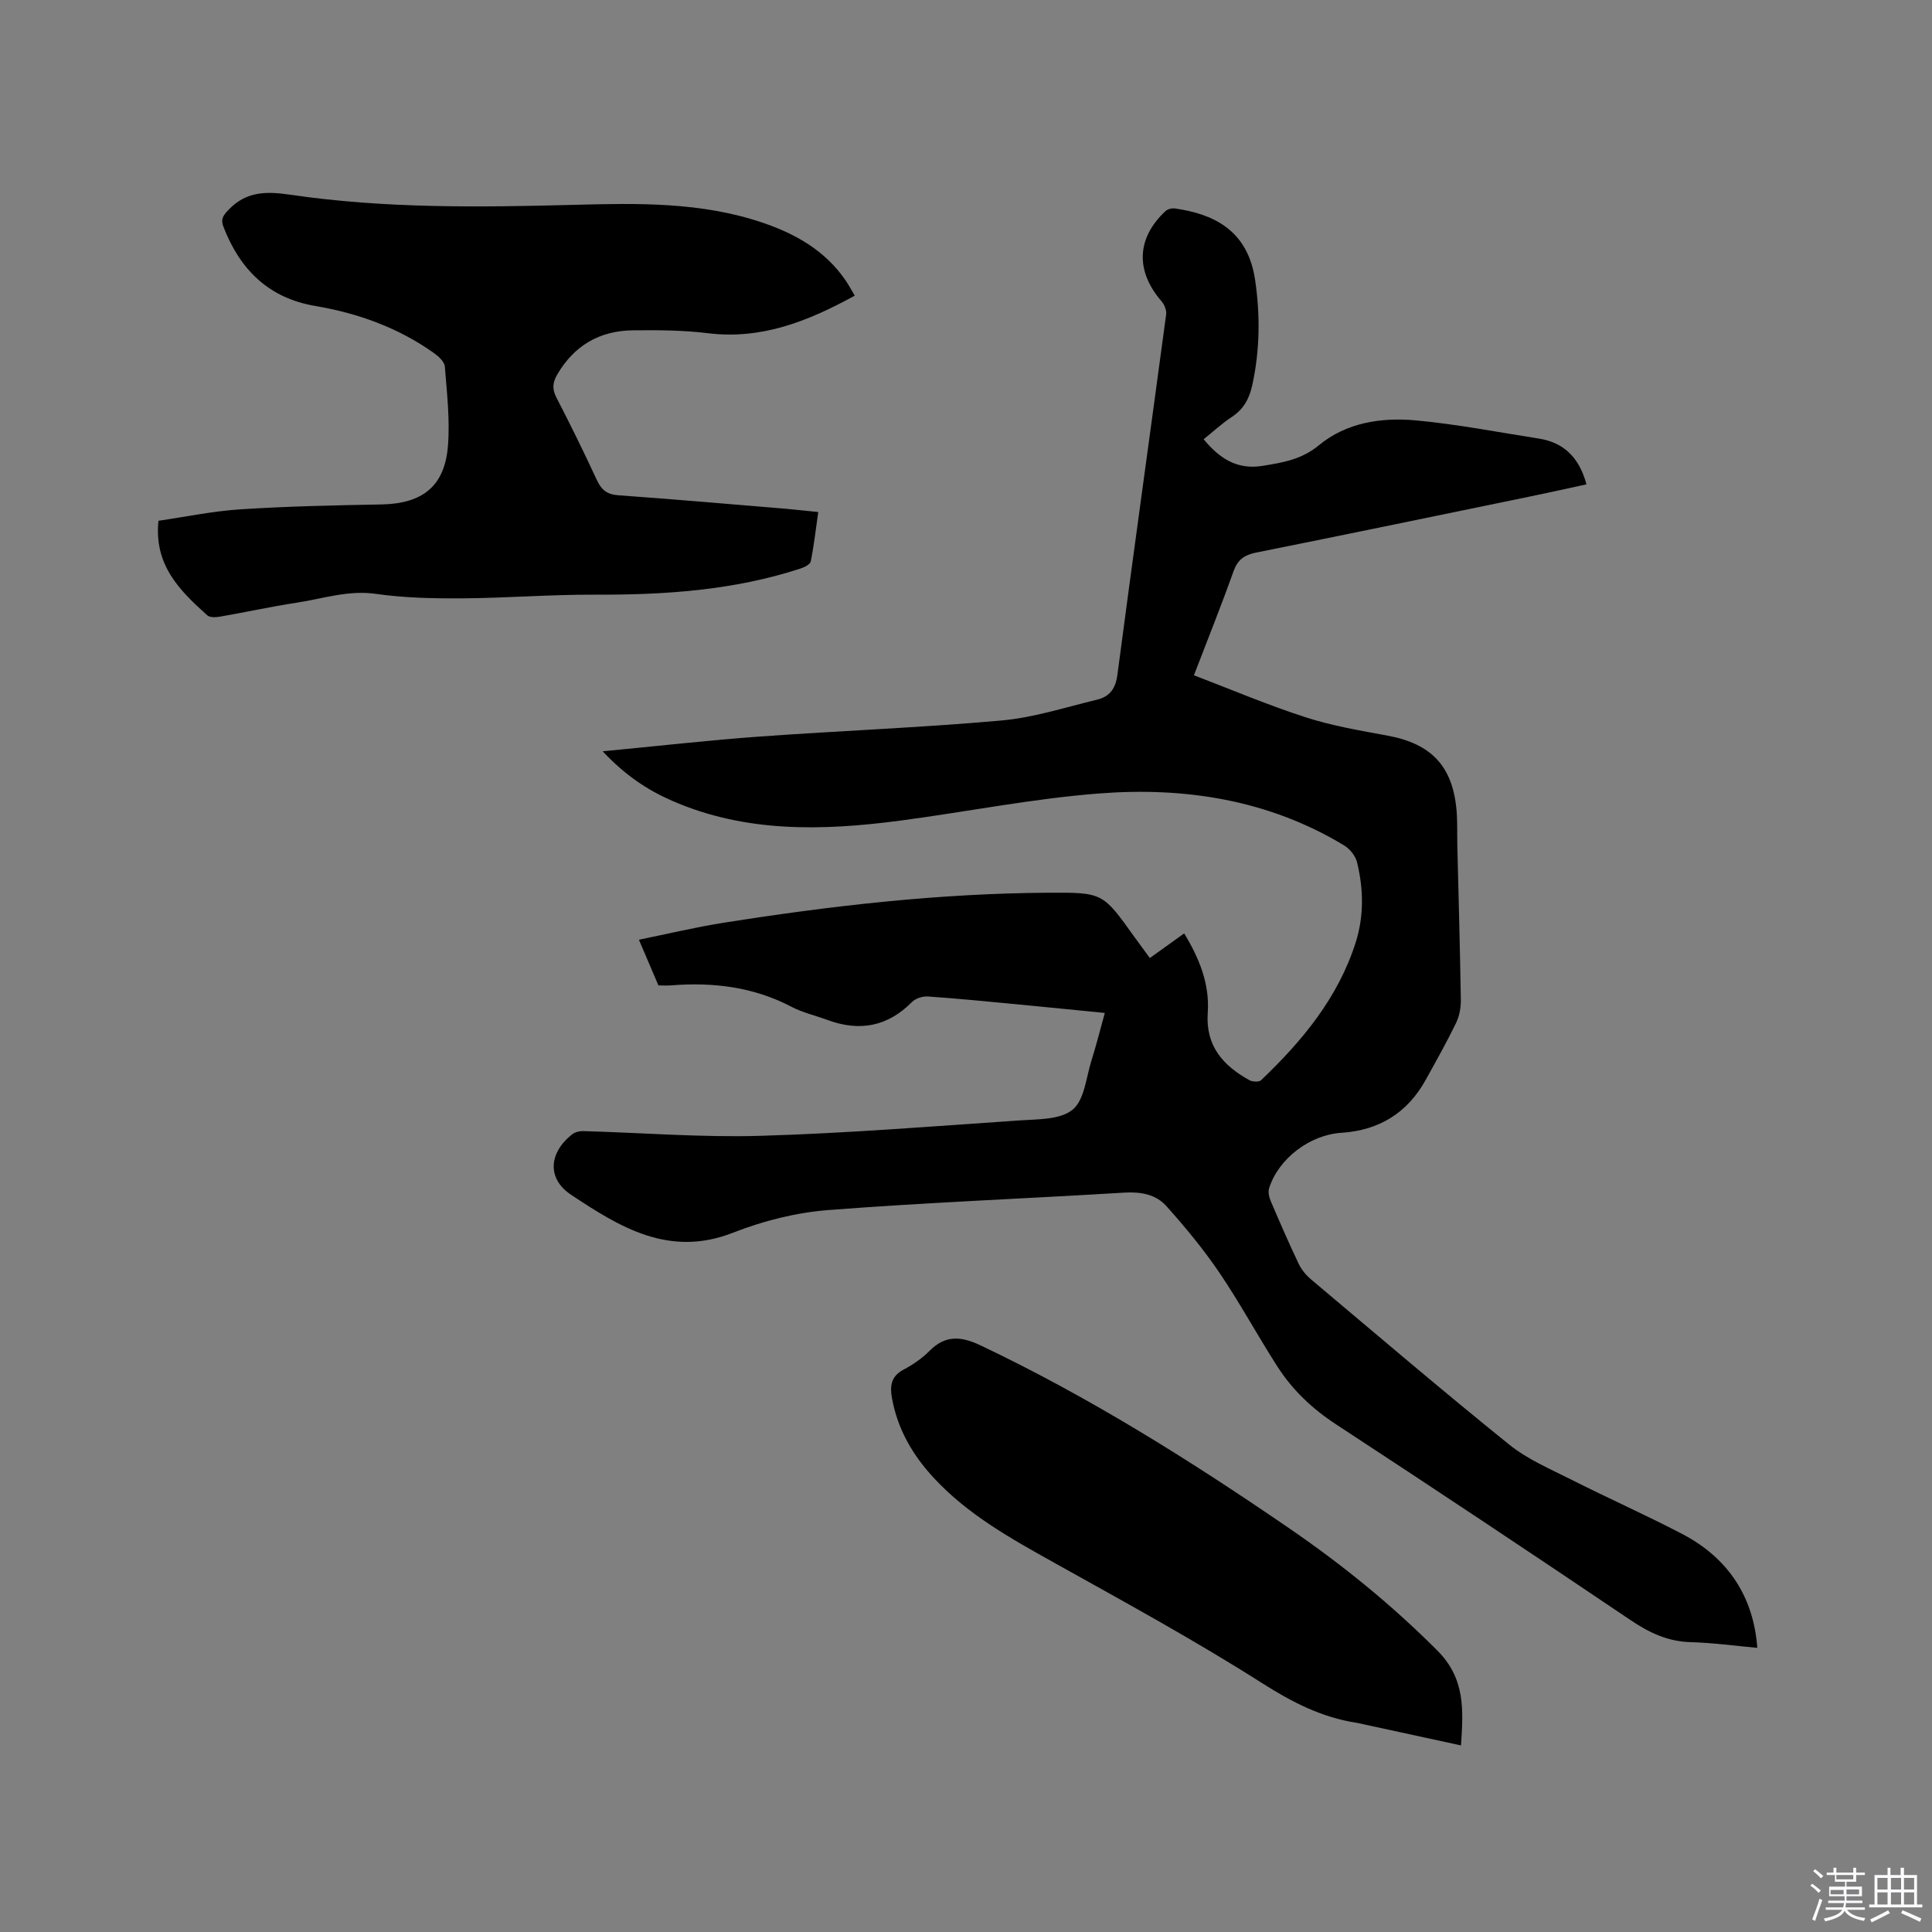 <svg enable-background="new 0 0 400 400" viewBox="0 0 400 400" xmlns="http://www.w3.org/2000/svg"><rect x="0" y="0" width="400" height="400" fill="#808080" stroke="none"/><path d="m374.8 390.4.4-.4c.7.5 1.3 1 1.8 1.4l-.5.5c-.5-.6-1.1-1.1-1.7-1.5zm1 7.3-.6-.3c.5-1.4 1.1-2.8 1.5-4.3.2.1.4.2.6.3-.5 1.3-1 2.8-1.5 4.3zm-.4-10.3.4-.4c.4.3 1 .8 1.7 1.4l-.5.5c-.4-.5-1-1-1.6-1.5zm2.5.3h1.7v-1h.6v1h3.5v-1h.6v1h1.8v.5h-1.8v1.4h-2v1h3.2v2h-3.2v.9h3.3v.5h-3.4c0 .3-.1.6-.1.9h4v.5h-3.7c.7.9 1.9 1.5 3.8 1.7-.1.2-.2.4-.3.6-2.1-.4-3.5-1.1-4-2.1-.4 1-1.8 1.7-4 2.2-.1-.2-.2-.4-.3-.6 2.1-.4 3.4-1 3.8-1.8h-3.4v-.5h3.6c.1-.3.1-.6.2-.9h-3.3v-.5h3.4c0-.3 0-.6 0-.9h-3.2v-2h3.3v-1h-2.1v-1.4h-1.7v-.5zm1.1 3.5v1h2.7c0-.3 0-.4 0-.4 0-.1 0-.2 0-.2 0-.1 0-.2 0-.3h-2.7zm1.2-3v.9h3.5v-.9zm4.7 3h-2.6v.6.4h2.6z" fill="#fbfafc"/><path d="m393.6 386.7h.6v1.5h2.7v6.1h1.1v.6h-11v-.6h1.1v-6.1h2.7v-1.5h.6v1.5h2.1v-1.5zm-2.7 8.8.4.6c-1.2.6-2.5 1.3-3.8 1.9-.1-.2-.2-.4-.3-.6 1.2-.6 2.5-1.2 3.7-1.9zm-2.2-6.7v2.4h2.1v-2.4zm0 3v2.5h2.1v-2.5zm2.8-3v2.4h2.1v-2.4zm0 3v2.5h2.1v-2.5zm6 6.1c-1.4-.7-2.7-1.3-3.9-1.8l.3-.6c1.5.6 2.7 1.2 3.9 1.7zm-1.2-9.1h-2.1v2.4h2.1zm-2.1 3v2.5h2.1v-2.5z" fill="#fbfafc"/><g fill="#010000"><path d="m249.2 90.94c3.27 3.98 6.97 6.38 12.21 5.51 4.15-.68 8.06-1.3 11.62-4.24 5.74-4.75 12.99-5.83 20.15-5.17 8.51.79 16.95 2.44 25.41 3.76 5.26.82 8.4 4.01 9.87 9.48-3.75.81-7.59 1.67-11.46 2.47-18.98 3.91-37.96 7.85-56.96 11.66-2.42.49-3.8 1.47-4.66 3.88-2.48 6.97-5.24 13.84-8.19 21.52 7.79 2.97 15.35 6.19 23.14 8.7 5.51 1.78 11.3 2.75 17.02 3.81 8.93 1.66 13.36 6.24 14.2 15.3.22 2.42.12 4.87.17 7.31.26 10.68.56 21.36.73 32.04.03 1.61-.29 3.37-.98 4.81-1.94 4-4.13 7.88-6.28 11.77-3.79 6.86-9.67 10.49-17.45 10.98-6.49.41-13.03 5.28-14.99 11.5-.24.77 0 1.84.34 2.64 1.87 4.38 3.77 8.75 5.82 13.05.57 1.19 1.51 2.3 2.52 3.16 13.63 11.47 27.18 23.04 41.05 34.22 3.81 3.07 8.53 5.06 12.96 7.3 7.56 3.82 15.31 7.26 22.82 11.18 9.57 4.99 14.81 13.06 15.57 23.59-4.64-.42-9.22-1.06-13.8-1.18-4.77-.13-8.62-1.98-12.51-4.61-20.21-13.63-40.5-27.13-60.9-40.48-4.91-3.21-9-7.08-12.12-11.93-4.12-6.41-7.75-13.15-12.02-19.45-3.3-4.87-7.08-9.44-11.01-13.83-2.18-2.43-5.31-2.98-8.74-2.77-20.41 1.25-40.86 2.03-61.24 3.61-6.66.52-13.46 2.23-19.7 4.68-13.25 5.21-23.47-1.15-33.56-7.85-5.02-3.33-4.61-8.68.21-12.5.57-.45 1.49-.7 2.24-.68 12.27.34 24.55 1.34 36.79.98 17.89-.53 35.75-1.97 53.61-3.19 3.78-.26 8.44-.12 11-2.23 2.46-2.02 2.79-6.7 3.92-10.25.98-3.1 1.77-6.27 2.74-9.77-6.32-.62-12.31-1.23-18.29-1.8-6.12-.58-12.24-1.19-18.37-1.61-1.08-.07-2.53.4-3.27 1.15-5.06 5.11-10.88 6.16-17.5 3.71-2.48-.92-5.13-1.51-7.45-2.73-7.87-4.12-16.23-5.12-24.92-4.43-.84.07-1.68.01-2.62.01-1.29-3.02-2.53-5.93-4.04-9.46 6.02-1.22 11.73-2.6 17.51-3.51 22.32-3.53 44.73-6.1 67.36-6.22 11.17-.06 11.17 0 17.68 9.1 1.04 1.45 2.1 2.88 3.23 4.42 2.44-1.75 4.66-3.34 7.11-5.1 3.14 5.16 5.3 10.48 4.88 16.45-.47 6.83 3.16 10.92 8.61 13.93.64.36 2 .43 2.43.02 8.51-8.12 15.93-17.04 19.58-28.49 1.75-5.49 1.64-11.11.29-16.64-.32-1.32-1.49-2.77-2.68-3.49-15.66-9.46-32.97-12.13-50.77-10.75-13.8 1.07-27.46 3.82-41.2 5.63-16.01 2.1-31.94 2.54-47.19-4.13-5.14-2.25-9.74-5.32-14.34-10.23 11.44-1.09 21.93-2.29 32.45-3.05 16.69-1.21 33.44-1.84 50.11-3.33 6.67-.59 13.22-2.73 19.79-4.31 2.55-.61 3.83-2.22 4.21-5.11 3.28-24.9 6.76-49.77 10.1-74.66.12-.86-.38-2.04-.97-2.73-5.41-6.26-5.17-13.06.83-18.65.45-.42 1.34-.64 1.97-.55 7.62 1.1 15.02 4.23 16.58 14.76 1.08 7.29 1.01 14.55-.58 21.81-.63 2.88-1.82 5.01-4.29 6.63-2 1.32-3.79 2.99-5.78 4.58z"/><path d="m169.41 106.01c-.51 3.58-.89 6.93-1.55 10.22-.12.62-1.3 1.21-2.1 1.47-13.87 4.54-28.19 5.48-42.67 5.42-9.1-.04-18.2.7-27.3.76-6 .04-12.07-.08-18-.93-5.71-.81-10.9 1-16.3 1.82-5.34.81-10.62 1.98-15.94 2.9-.85.15-2.09.21-2.63-.27-5.67-5.09-11.08-10.38-10.11-19.58 5.54-.8 11.24-2 16.98-2.37 9.71-.63 19.45-.83 29.18-1.01 8.46-.16 13.09-3.72 13.77-12.09.44-5.44-.21-10.98-.64-16.46-.08-.99-1.29-2.1-2.24-2.78-7.39-5.26-15.69-8.25-24.58-9.76-9.62-1.63-15.57-7.48-19-16.35-.62-1.6-.14-2.3.95-3.47 3.69-3.95 7.87-3.95 12.92-3.21 19.46 2.86 39.09 2.61 58.7 2.09 13.15-.35 26.31-.62 39.03 3.69 6.87 2.33 12.95 5.79 17.17 11.92.7 1.02 1.27 2.12 1.92 3.19-9.63 5.28-19.27 9.14-30.38 7.78-5.13-.63-10.37-.66-15.55-.6-6.87.07-12.18 3.14-15.68 9.17-.92 1.58-1.09 2.96-.18 4.71 2.92 5.64 5.72 11.35 8.39 17.11.95 2.05 2.12 3 4.46 3.16 11.62.83 23.24 1.85 34.85 2.81 2.06.19 4.14.43 6.53.66z"/><path d="m302.48 361.37c-6.7-1.46-13.19-2.86-19.68-4.27-.62-.13-1.24-.3-1.86-.4-7.22-1.1-13.35-4.23-19.58-8.19-14-8.91-28.61-16.88-43.11-24.97-8.91-4.97-17.78-9.89-24.83-17.46-4.43-4.75-7.59-10.16-8.75-16.63-.44-2.45-.22-4.49 2.36-5.86 1.95-1.03 3.85-2.33 5.4-3.89 3.37-3.39 6.61-3.05 10.72-1.09 22.45 10.68 43.42 23.84 63.87 37.88 10.93 7.5 21.17 15.81 30.58 25.25 5.81 5.84 5.37 12.3 4.88 19.63z"/></g></svg>
